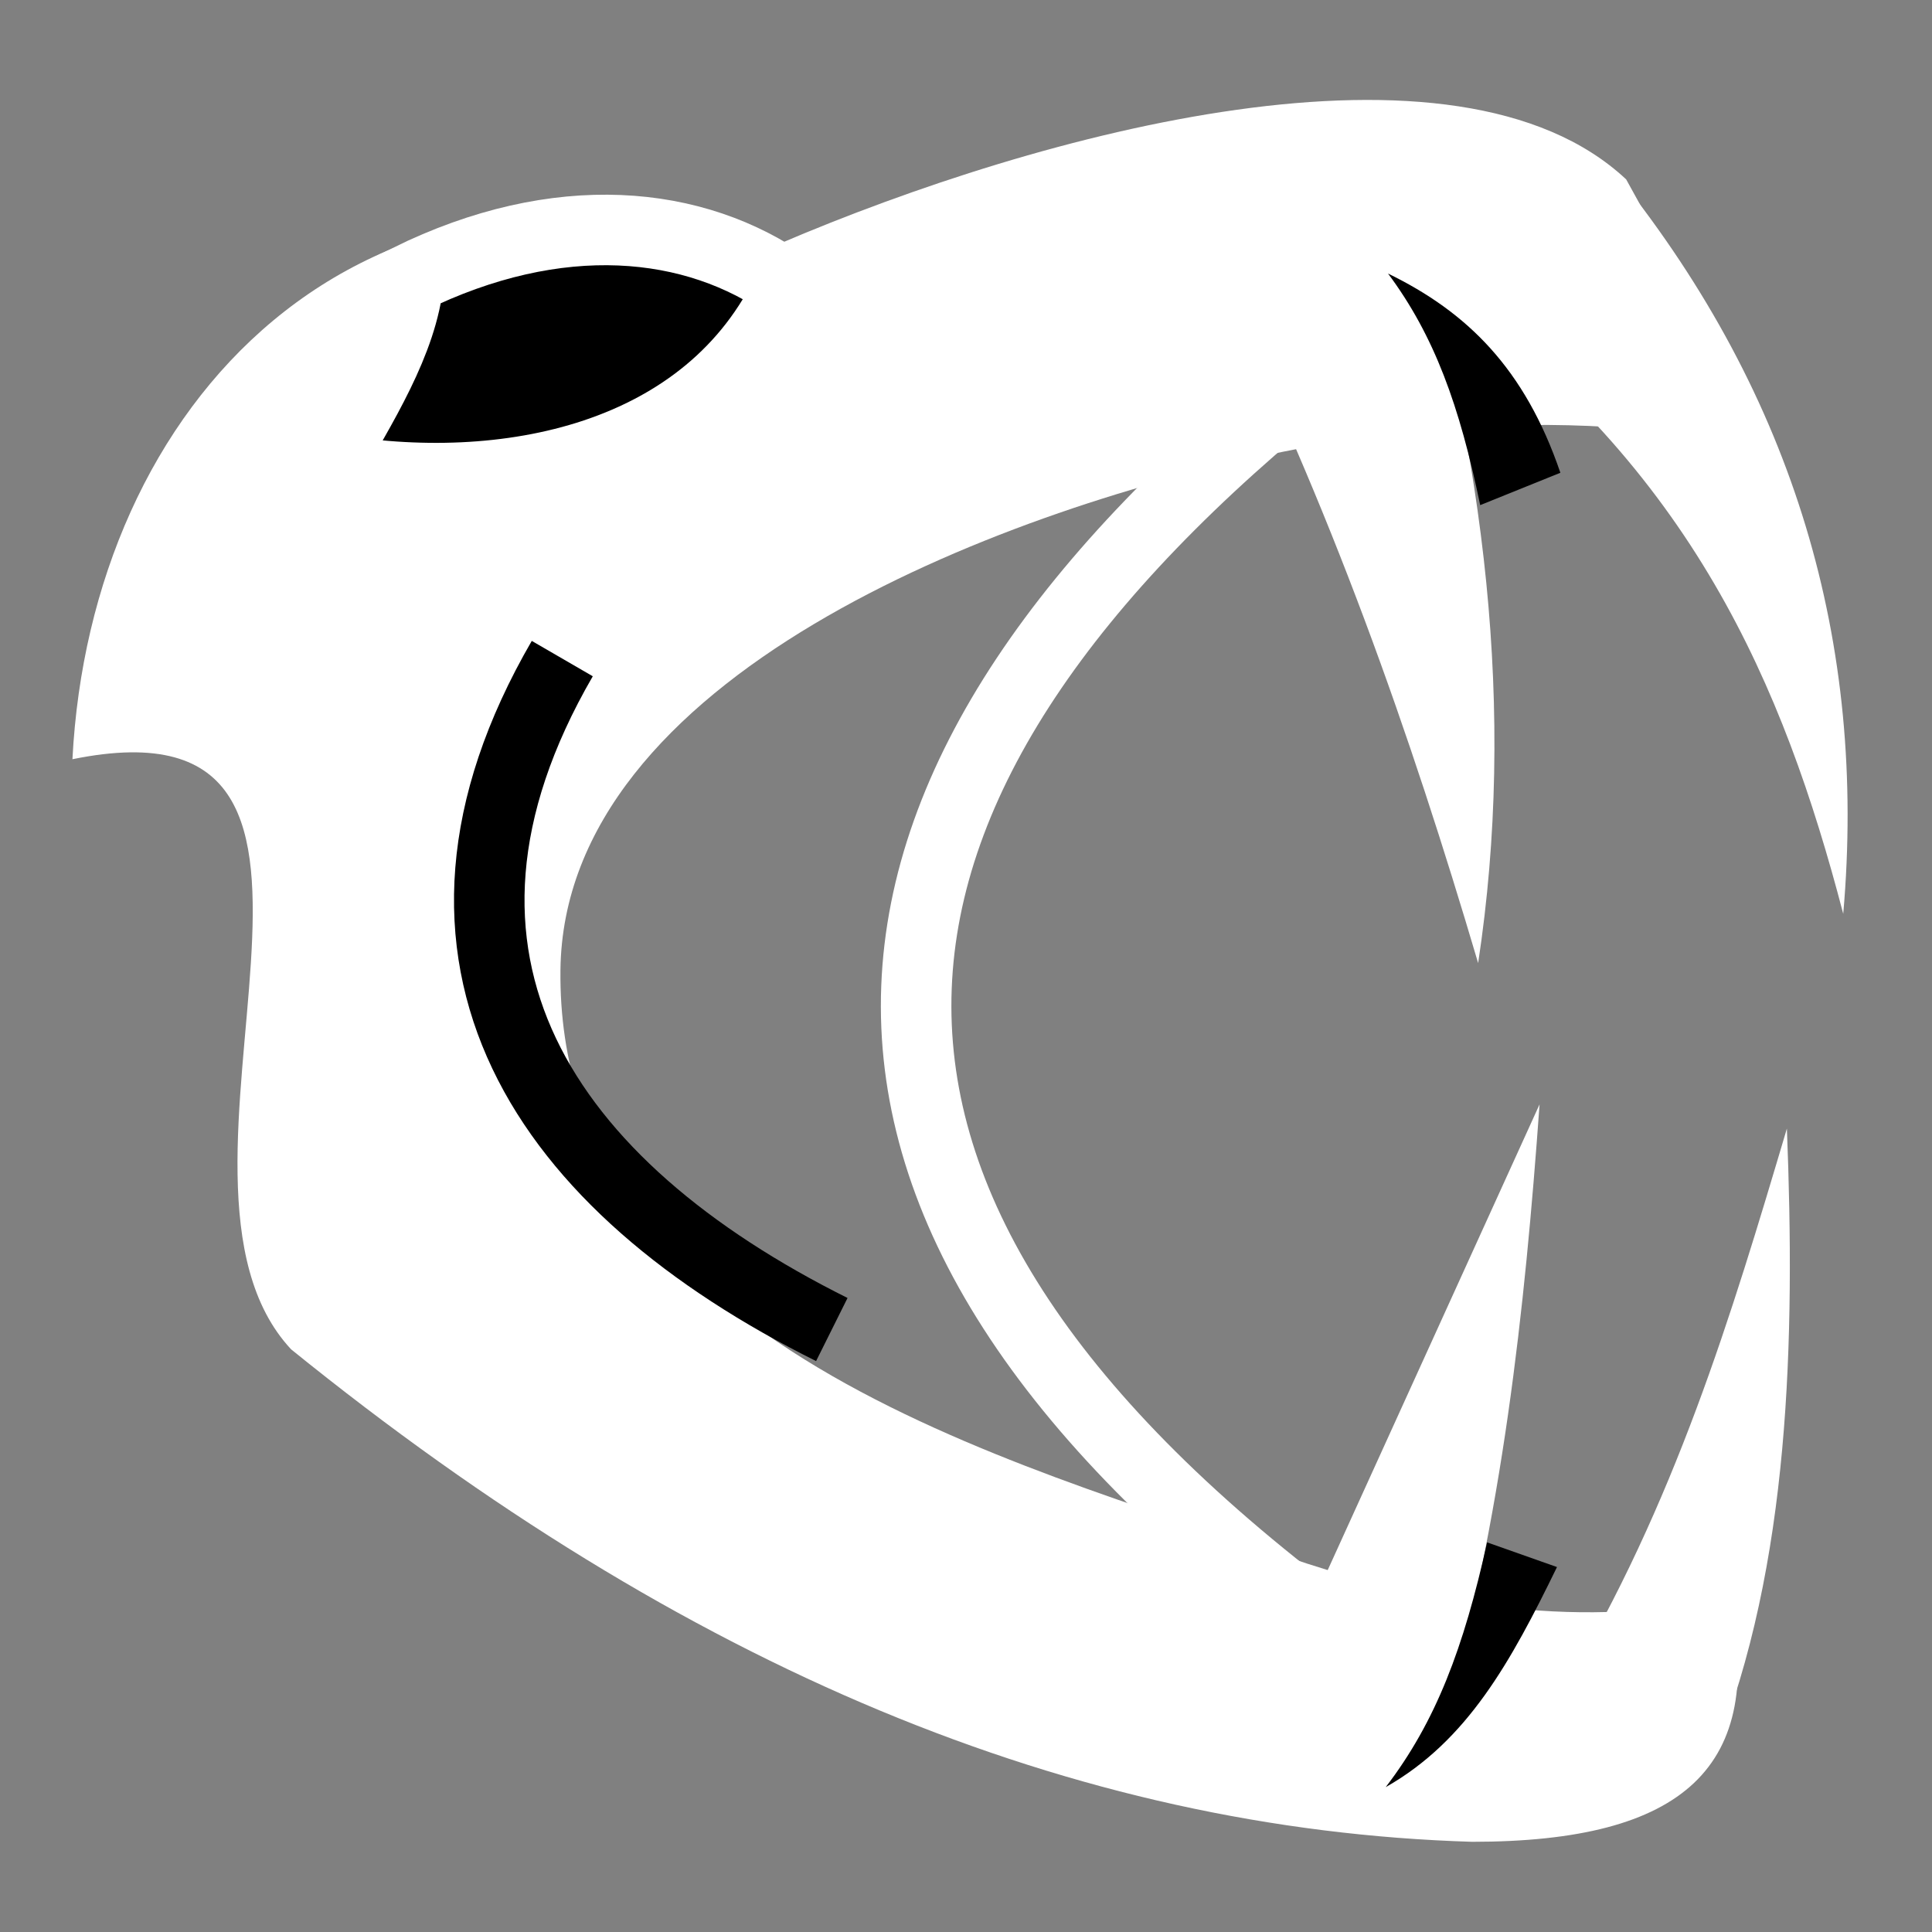 <svg viewBox="0 0 512 512" xmlns="http://www.w3.org/2000/svg">

<rect x="0" y="0" width="512" height="512" fill="#808080" stroke="none"/>

<g transform="matrix(18.689,0,0,18.689,-6357.547,-24502.685)">
<path d="m365.39,1317.523c0,0-2.736-.95-7.224,0-3.858.817-9.998,3.155-10.043,7.31-.056,5.295 6.373,6.967 10.294,8.316 3.188,1.098 5.316.809 6.286.547 .513,2.432-.641,3.496-3.652,3.496-5.641-.171-11.158-2.459-16.747-6.983-2.283-2.446 1.794-9.366-3.101-8.368 .257-5.002 3.992-9.149 10.03-7.311 3.702-1.583 9.582-3.176 12.002-.911l2.154,3.905z" fill="#fff" fill-rule="evenodd"/>
<path d="m362.364,1334.999c1.562-2.608 2.361-5.264 3.15-7.921 .118,2.979.048,6.189-1.03,8.853" fill="#fff" fill-rule="evenodd"/>
<path d="m358.477,1334.495 3.53-7.76c-.211,2.933-.527,5.865-1.365,8.798" fill="#fff" fill-rule="evenodd"/>
<path d="m358.776,1333.981c-7.88-5.998-7.107-11.868.126-17.642" fill="none" stroke="#fff"/>
<path d="m360.685,1315.225c3.48,2.52 4.777,5.553 5.628,8.808 .337-3.844-.696-7.331-3.18-10.443" fill="#fff" fill-rule="evenodd"/>
<path d="m357.405,1314.968c1.639,3.279 2.774,6.527 3.731,9.764 .542-3.569.099-7.199-1.002-10.87" fill="#fff" fill-rule="evenodd"/>
<path d="m351.971,1329.928c-4.063-2.025-6.297-5.244-3.822-9.514" fill="none" stroke="#000"/>
<path d="m351.368,1315.143c-1.132,2.433-4.025,3.024-6.571,2.573 .514-.897 1.086-1.796 1.173-2.679 2.122-1.044 4.058-.849 5.397.105z" fill-rule="evenodd" stroke="#fff"/>
<path d="m361.165,1318.238c-.293-1.41-.649-2.401-1.307-3.284 1.121.546 1.94,1.346 2.444,2.825" fill-rule="evenodd"/>
<path d="m361.263,1332.946c-.332,1.494-.725,2.542-1.438,3.471 1.16-.658 1.776-1.78 2.429-3.121" fill-rule="evenodd"/>
</g>
</svg>
